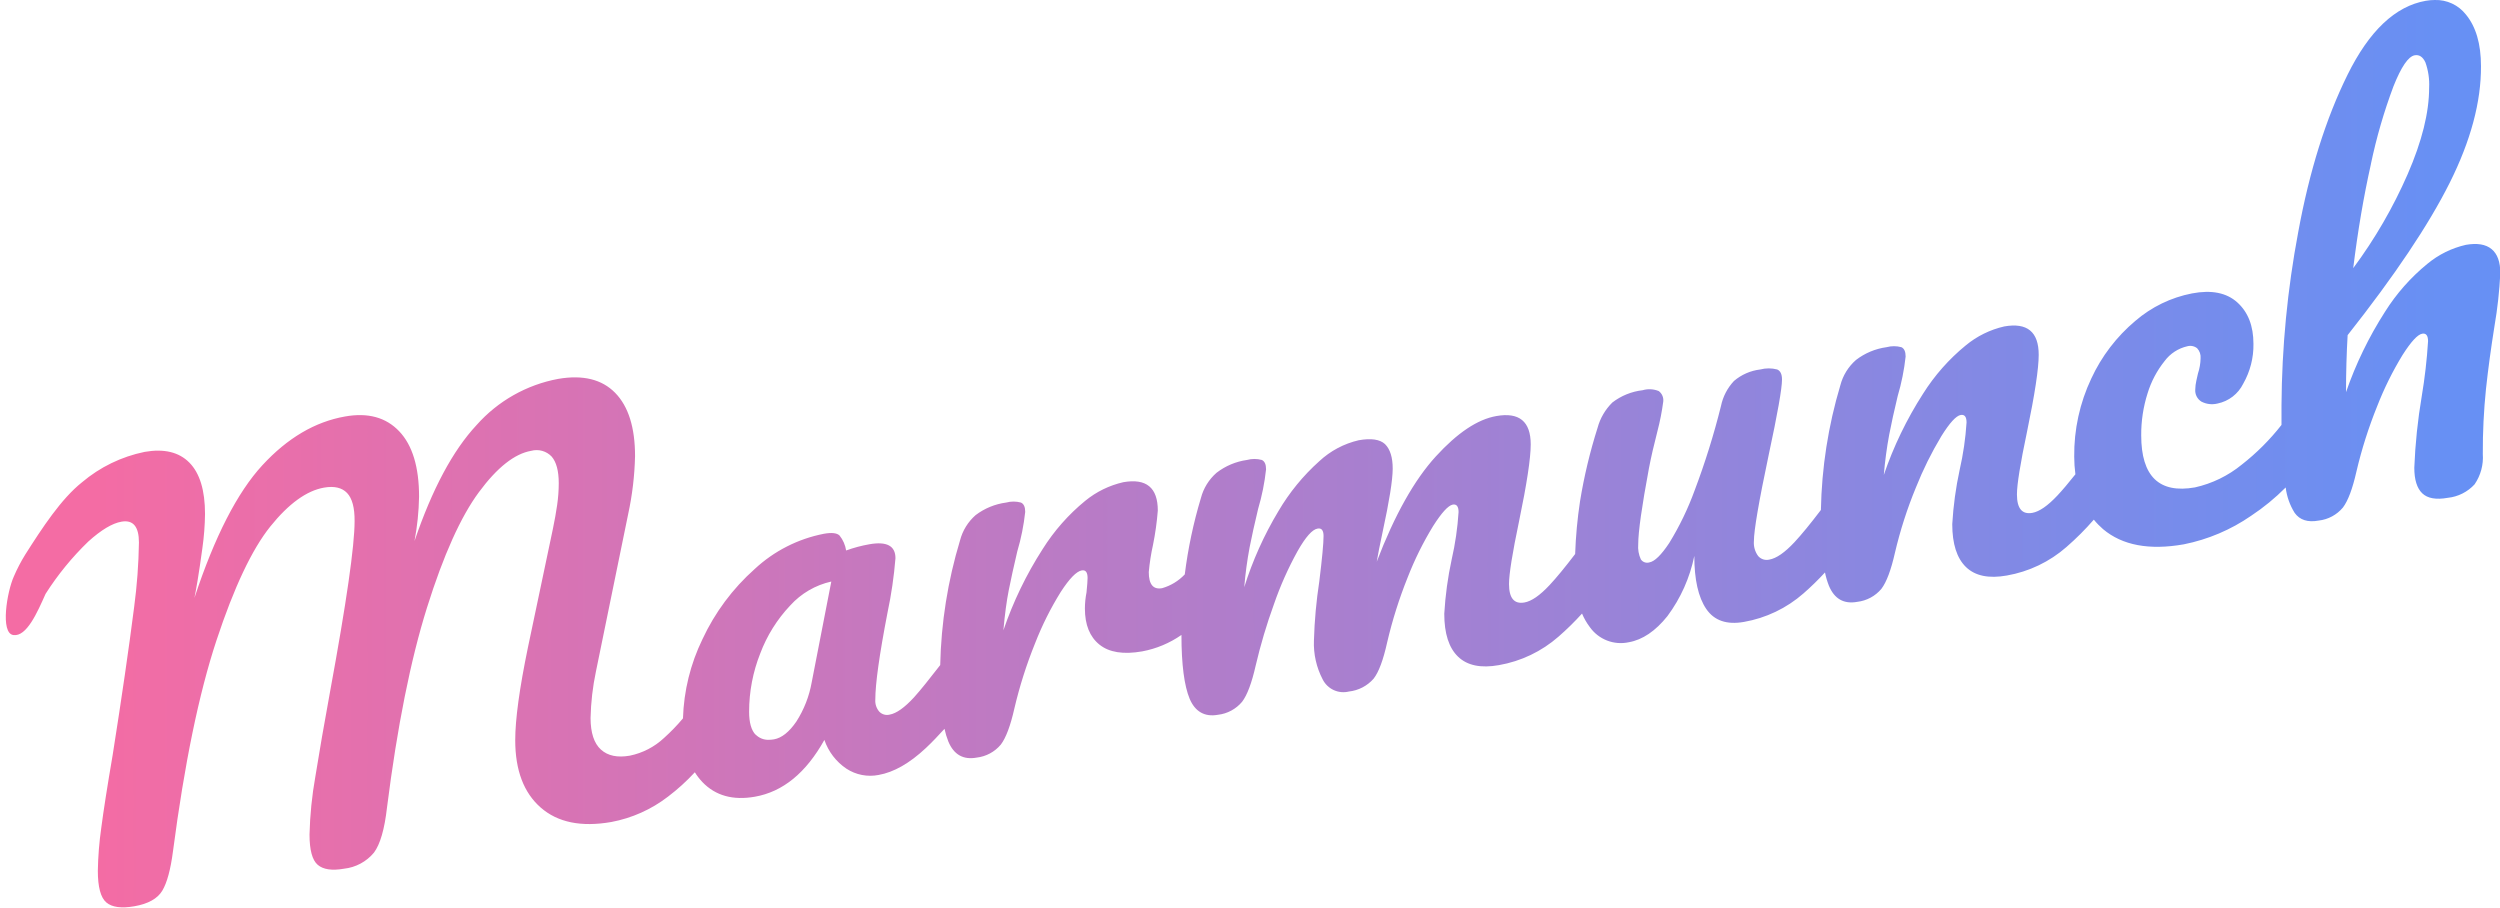 <svg xmlns="http://www.w3.org/2000/svg" xmlns:xlink="http://www.w3.org/1999/xlink" viewBox="0 0 465.32 169.06"><defs><style>.cls-1{fill:none;}.cls-2{clip-path:url(#clip-path);}.cls-3{fill:url(#linear-gradient);}</style><clipPath id="clip-path"><path class="cls-1" d="M140.66,136.78q-1.23-1.26-1.23-4.32a29.48,29.48,0,0,1,2.07-10.83,26.64,26.64,0,0,1,5.58-8.93,14.61,14.61,0,0,1,7.65-4.46L151.08,127a20,20,0,0,1-2.86,7.31q-2,2.91-4.15,3.3a5.64,5.64,0,0,1-1,.09,3.27,3.27,0,0,1-2.45-1M441.29,30.53a99.25,99.25,0,0,1,4.2-14.46q2.17-5.46,3.95-5.78,1.28-.23,2,1.33a12.19,12.19,0,0,1,.69,4.71q0,6.91-4,16.1A89.19,89.19,0,0,1,438,49.91q1.28-10.39,3.3-19.39M451.5.15Q443,1.65,436.94,13.92t-9.18,29.3a179.87,179.87,0,0,0-3.11,32.23c0,1.29,0,2.49,0,3.64a42.81,42.81,0,0,1-7.38,7.38,21,21,0,0,1-8.73,4.25q-10,1.76-10-9.69a25.25,25.25,0,0,1,1.18-7.81,18,18,0,0,1,3.16-6,7.27,7.27,0,0,1,4.24-2.77,2.07,2.07,0,0,1,1.83.37,2.4,2.4,0,0,1,.64,1.86,9.5,9.5,0,0,1-.49,2.85c-.07.27-.17.72-.3,1.34a7.92,7.92,0,0,0-.2,1.61,2.44,2.44,0,0,0,1.14,2.27,4.27,4.27,0,0,0,3,.36,6.87,6.87,0,0,0,4.79-3.7A14.49,14.49,0,0,0,419.43,64q0-5-3-7.71T408,54.61a22.82,22.82,0,0,0-10.56,5.12,31.06,31.06,0,0,0-8.19,10.72A33.22,33.22,0,0,0,386.07,85a25.54,25.54,0,0,0,.22,3.28c-1.28,1.61-2.39,2.93-3.33,3.93q-2.72,2.9-4.69,3.25-2.86.5-2.86-3.44,0-2.76,1.88-11.68,2.17-10.45,2.17-14.3,0-6.42-6.42-5.28a17.26,17.26,0,0,0-7.16,3.53,37.21,37.21,0,0,0-7.95,9,69.51,69.51,0,0,0-7.3,15.11,75.22,75.22,0,0,1,1-7.48q.59-3.07,1.58-7.19a41.62,41.62,0,0,0,1.48-7.37q0-1.38-.79-1.74a5.28,5.28,0,0,0-2.76,0A12,12,0,0,0,345.45,67a9.41,9.41,0,0,0-2.91,4.71,86.62,86.62,0,0,0-3.62,23.21q-2.94,3.87-4.92,6-2.71,2.9-4.69,3.24a2.09,2.09,0,0,1-2.07-.67,4.1,4.1,0,0,1-.79-2.77q0-3,2.76-16.08,2.47-11.49,2.47-14,0-1.48-.89-1.87a6.21,6.21,0,0,0-3.16,0,9.2,9.2,0,0,0-4.89,2.14,9.66,9.66,0,0,0-2.42,4.67,140.3,140.3,0,0,1-4.89,15.67,54,54,0,0,1-4.74,9.82q-2.22,3.35-3.7,3.61a1.42,1.42,0,0,1-1.58-.56,5.58,5.58,0,0,1-.49-2.83q0-3.45,2-14.16.59-3.07,1.58-6.89a45.22,45.22,0,0,0,1.08-5.52,2.12,2.12,0,0,0-.84-1.93,4.52,4.52,0,0,0-3-.16,11.37,11.37,0,0,0-5.63,2.28,10.44,10.44,0,0,0-2.76,4.73,96.11,96.11,0,0,0-3.26,13.65,84.61,84.61,0,0,0-.91,9.83c-1.89,2.48-3.48,4.41-4.76,5.78q-2.71,2.9-4.69,3.24-2.86.5-2.86-3.44,0-2.76,1.87-11.68,2.17-10.45,2.17-14.3,0-6.42-6.41-5.28-5.23.92-11.25,7.51t-11,19.6q.3-1.83,1.09-5.52,1.87-8.62,1.88-11.78t-1.43-4.59q-1.43-1.33-4.89-.72a16.11,16.11,0,0,0-7.35,3.91,38.88,38.88,0,0,0-7.6,9.29,65.48,65.48,0,0,0-6.36,14.15,72.23,72.23,0,0,1,1-7.43q.59-3,1.58-7.14a41.44,41.44,0,0,0,1.48-7.37q0-1.38-.79-1.74a5.26,5.26,0,0,0-2.76,0A12,12,0,0,0,226.43,88a9.39,9.39,0,0,0-2.91,4.71,86.23,86.23,0,0,0-3,14.2,9.32,9.32,0,0,1-4.23,2.57q-2.47.44-2.47-3a39.4,39.4,0,0,1,.79-5.08,53.31,53.31,0,0,0,.89-6.37q0-6.41-6.42-5.28A17.22,17.22,0,0,0,202,93.21a37.13,37.13,0,0,0-7.94,9,69.43,69.43,0,0,0-7.3,15.11q.39-4.41,1-7.48t1.58-7.19a41.5,41.5,0,0,0,1.48-7.37c0-.92-.26-1.5-.79-1.74a5.24,5.24,0,0,0-2.76,0,12,12,0,0,0-5.67,2.33,9.38,9.38,0,0,0-2.91,4.71A86.49,86.49,0,0,0,175,123.79c-2,2.57-3.58,4.57-4.87,6q-2.66,2.89-4.54,3.22a2,2,0,0,1-1.93-.55,3.08,3.08,0,0,1-.74-2.24q0-4.44,2.27-16.19a79.66,79.66,0,0,0,1.48-10.13q0-3.45-4.84-2.6a25.57,25.57,0,0,0-4.34,1.16,5.9,5.9,0,0,0-1.23-2.79q-.74-.71-2.91-.32a26.27,26.27,0,0,0-12.88,6.56,40.18,40.18,0,0,0-9.72,13.06,36.26,36.26,0,0,0-3.63,14.74,35.94,35.94,0,0,1-3.53,3.65,13.19,13.19,0,0,1-6.36,3.29q-3.46.61-5.38-1.13t-1.93-5.88a46.85,46.85,0,0,1,1-8.66l6-29.29a57.1,57.1,0,0,0,1.28-10.79q0-8-3.7-11.78T103.9,70.52a26.88,26.88,0,0,0-15.2,8.6q-6.61,7.09-11.55,21.58A48.85,48.85,0,0,0,78,92.45q0-8.29-3.7-12.18T64.22,77.52Q55.83,79,48.83,86.6T36.19,111.28q.2-.92.59-3.26t.89-6a49.42,49.42,0,0,0,.49-6.35q0-6.61-2.91-9.56t-8.34-2a26.18,26.18,0,0,0-11.65,5.66c-3.88,3.09-7.4,8.48-10.56,13.45a31,31,0,0,0-2.12,4.07C1.31,110.1,0,117.84,2.48,118.2s4.46-4.21,6-7.66a53.25,53.25,0,0,1,7.95-9.74q3.6-3.25,6.17-3.7,3.26-.58,3.26,3.87a102.41,102.41,0,0,1-.89,12q-1.48,11.61-4,27.56-1.48,8.65-2.12,13.55a64,64,0,0,0-.64,8q0,4.54,1.58,5.89t5.23.71q3.85-.68,5.18-2.89t2-7.37Q35.4,134,40.29,119.2T50.31,98q5.13-6.38,10-7.24,2.86-.5,4.29,1T66,97q0,6.91-4.54,31.59-1.68,9.18-2.76,15.93a71.51,71.51,0,0,0-1.09,10.8q0,4.34,1.53,5.65t4.89.72a8.41,8.41,0,0,0,5.58-3q1.73-2.33,2.42-8.37,2.86-22.61,7.45-37.24t9.67-21.49q5.08-6.87,9.72-7.68a3.86,3.86,0,0,1,3.8,1.06Q104,86.5,104,89.95a28.65,28.65,0,0,1-.3,4.05q-.3,2.08-.79,4.43l-.69,3.28-3.95,18.76q-2.37,11.47-2.37,17.3,0,8.39,4.74,12.54T113.77,153a24.76,24.76,0,0,0,10.56-4.72,38.36,38.36,0,0,0,5-4.54,11.37,11.37,0,0,0,1.41,1.83q3.65,3.8,9.77,2.72,7.8-1.37,12.93-10.57a10.58,10.58,0,0,0,4.1,5.35,8.09,8.09,0,0,0,6,1.17q4.24-.75,8.78-5c1.19-1.12,2.34-2.33,3.48-3.59a14.28,14.28,0,0,0,.71,2.36q1.53,3.68,5.28,3a6.88,6.88,0,0,0,4.49-2.42q1.43-1.88,2.52-6.71a82.79,82.79,0,0,1,3.85-12.13,57.8,57.8,0,0,1,4.79-9.58q2.42-3.73,3.9-4,1.08-.19,1.09,1.39,0,.69-.2,2.7a15.87,15.87,0,0,0-.3,3q0,4.54,2.71,6.72t7.95,1.26a18.73,18.73,0,0,0,7.31-3.06c0,5.52.53,9.48,1.52,11.86s2.78,3.46,5.28,3a6.87,6.87,0,0,0,4.49-2.42q1.43-1.88,2.52-6.71a100.86,100.86,0,0,1,3.41-11.46,62.47,62.47,0,0,1,4.39-9.86q2.27-4,3.75-4.21c.72-.13,1.09.34,1.09,1.39q0,2-.79,8.43a89.55,89.55,0,0,0-1,11,14.39,14.39,0,0,0,1.63,7.26,4.31,4.31,0,0,0,4.89,2.25,7.13,7.13,0,0,0,4.59-2.39q1.43-1.83,2.52-6.76A82.8,82.8,0,0,1,262,107.49a60.09,60.09,0,0,1,4.74-9.57q2.37-3.73,3.65-4c.72-.13,1.09.34,1.09,1.39a55,55,0,0,1-1.28,8.81,65.8,65.8,0,0,0-1.38,10.11q0,5.53,2.57,8t7.6,1.57a22.76,22.76,0,0,0,11.1-5.31,51.53,51.53,0,0,0,4.37-4.29,11.68,11.68,0,0,0,1.45,2.52,7.06,7.06,0,0,0,7.25,2.82q3.85-.68,7.2-4.87a28.26,28.26,0,0,0,5-11.2q0,6.61,2.22,9.87t7,2.42a22.75,22.75,0,0,0,11.1-5.31,51.61,51.61,0,0,0,4-3.9,14.69,14.69,0,0,0,.73,2.47q1.53,3.68,5.28,3a6.89,6.89,0,0,0,4.49-2.42q1.43-1.88,2.52-6.71a79.35,79.35,0,0,1,3.9-12.14,65.79,65.79,0,0,1,4.74-9.57q2.32-3.72,3.6-3.94,1.09-.19,1.09,1.39a55.06,55.06,0,0,1-1.28,8.81,65.71,65.71,0,0,0-1.38,10.11q0,5.53,2.56,8t7.6,1.57a22.76,22.76,0,0,0,11.1-5.31,51.93,51.93,0,0,0,5.09-5.09,13.8,13.8,0,0,0,1.72,1.77q5.38,4.53,15.05,2.82A33.61,33.61,0,0,0,419,96a40.81,40.81,0,0,0,6.43-5.27,11.53,11.53,0,0,0,1.67,4.73q1.43,2,4.49,1.43a6.87,6.87,0,0,0,4.49-2.42q1.43-1.88,2.52-6.71a82.94,82.94,0,0,1,3.85-12.13,60.15,60.15,0,0,1,4.74-9.57q2.37-3.72,3.65-3.95,1.08-.19,1.09,1.39a98.6,98.6,0,0,1-1.18,10.28,104.1,104.1,0,0,0-1.38,13.27q0,3.35,1.48,4.77t4.74.84a7.89,7.89,0,0,0,5-2.51,8.86,8.86,0,0,0,1.53-5.65,113.32,113.32,0,0,1,.59-12.1q.59-5.48,1.58-11.68a82.82,82.82,0,0,0,1.09-9.86q0-3.16-1.63-4.5t-4.78-.79a17.26,17.26,0,0,0-7.16,3.53,36.84,36.84,0,0,0-7.9,8.94,70.27,70.27,0,0,0-7.25,14.95q0-5.43.3-10.61,13.13-16.62,19-28.36t5.82-21.7q0-6.22-2.81-9.62A7.09,7.09,0,0,0,453.17,0a9.51,9.51,0,0,0-1.66.15"/></clipPath><linearGradient id="linear-gradient" x1="3110.23" y1="689.25" x2="3111.99" y2="689.25" gradientTransform="matrix(263.53, 0, 0, -263.53, -819624.1, 181720.28)" gradientUnits="userSpaceOnUse"><stop offset="0" stop-color="#f46ca4"/><stop offset="0.94" stop-color="#6790f4"/><stop offset="1" stop-color="#6790f4"/></linearGradient></defs><title>name</title><g id="Layer_2" data-name="Layer 2"><g id="desktop"><g id="front_page" data-name="front page"><g class="cls-2"><rect class="cls-3" width="465.32" height="169.06"/></g></g></g></g></svg>
